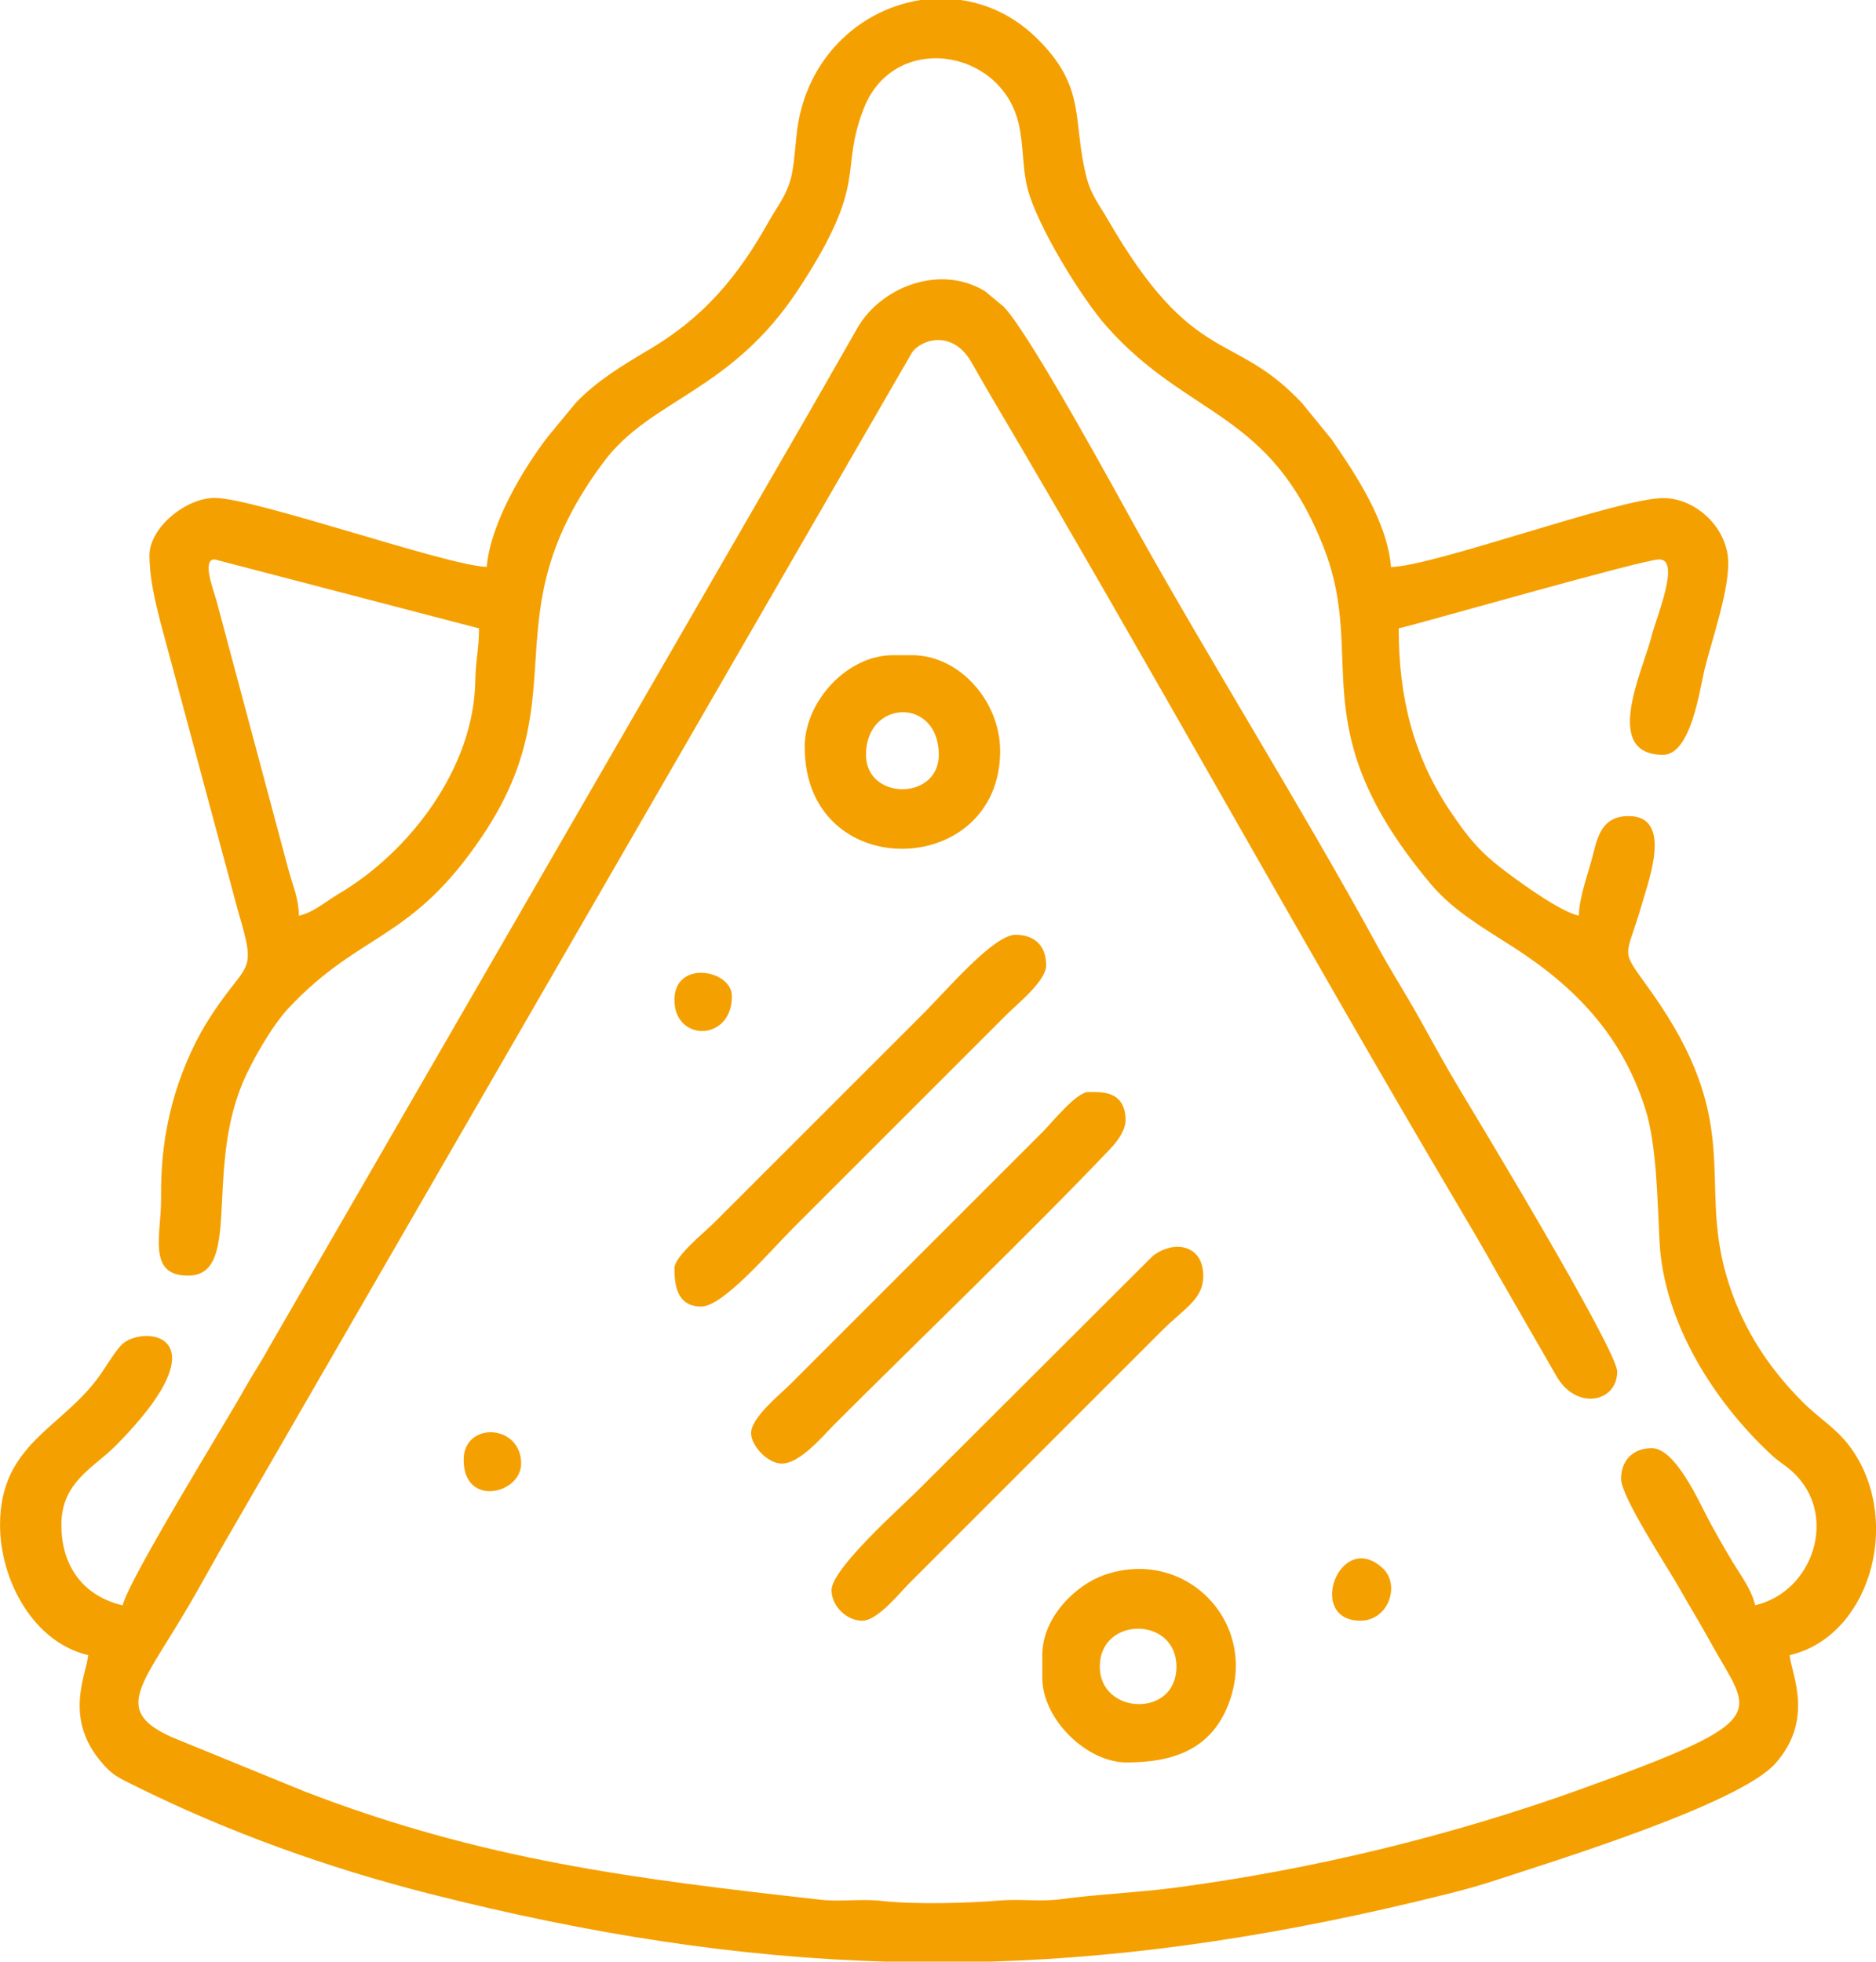 <?xml version="1.0" encoding="UTF-8"?>
<!DOCTYPE svg PUBLIC "-//W3C//DTD SVG 1.1//EN" "http://www.w3.org/Graphics/SVG/1.1/DTD/svg11.dtd">
<!-- Creator: CorelDRAW -->
<svg xmlns="http://www.w3.org/2000/svg" xml:space="preserve" width="129.512mm" height="135.45mm" version="1.1" style="shape-rendering:geometricPrecision; text-rendering:geometricPrecision; image-rendering:optimizeQuality; fill-rule:evenodd; clip-rule:evenodd"
viewBox="0 0 407.97 426.67"
 xmlns:xlink="http://www.w3.org/1999/xlink"
 xmlns:xodm="http://www.corel.com/coreldraw/odm/2003">
 <defs>
  <style type="text/css">
   <![CDATA[
    .fil0 {fill:#F5A001}
   ]]>
  </style>
 </defs>
 <g id="Camada_x0020_1">
  <g id="_1823742603968">
   <path class="fil0" d="M46.67 121.67l57.5 15c0,4.59 -0.71,6.49 -0.82,11.68 -0.4,18.77 -14.23,36.93 -29.74,46.09 -3.01,1.78 -5.34,3.97 -8.6,4.73 -0.08,-3.74 -1.21,-6.22 -2.15,-9.52l-15.83 -59.17c-0.72,-2.49 -3.15,-8.81 -0.35,-8.81zm153.82 -121.67l8.47 0c5.81,0.84 11.48,3.45 16.28,8.09 11.3,10.93 7.82,18.06 11.08,30.59 0.98,3.76 2.89,6.12 4.47,8.86 18.89,32.75 27.37,24.1 42.36,40.14l6.37 7.8c5.35,7.74 12.16,17.96 12.98,27.85 9.48,-0.21 49.63,-15 59.17,-15 7.23,0 14.17,6.61 14.17,14.17 0,6.59 -3.57,16.67 -5.17,23.17 -1,4.06 -2.89,18.5 -9,18.5 -13.45,0 -4.29,-18.53 -2.5,-25.83 0.95,-3.86 6.41,-16.67 1.67,-16.67 -3.46,0 -51.18,13.72 -56.67,15 0,15.05 3.21,27.81 11.16,39.68 4.06,6.06 6.63,9.12 12.4,13.43 3.55,2.65 11.53,8.44 15.61,9.39 0.1,-4.28 2.25,-9.77 3.15,-13.52 1.08,-4.48 2.37,-8.15 7.69,-8.15 9.63,0 4.37,13.91 2.98,18.82 -3.7,13.02 -5.2,9.34 2.02,19.52 20.06,28.3 10.25,40.62 16.17,61.33 3.13,10.95 8.8,19.84 16.54,27.63 4.18,4.22 7.95,5.99 11.33,11.17 10.31,15.81 3.12,40.04 -14.03,44.03 0.33,3.95 5.49,13.91 -3.11,23.56 -7.79,8.75 -47.25,20.94 -60.53,25.3 -3.85,1.26 -6.99,2.13 -11.03,3.14 -35.21,8.8 -67.42,13.72 -99.37,14.66l-22.57 0c-31.85,-0.94 -64.09,-5.84 -99.4,-14.83 -21.74,-5.53 -43.33,-13.25 -63.45,-23.22 -4.15,-2.06 -5.44,-2.51 -8.2,-5.97 -7.56,-9.5 -2.69,-18.59 -2.35,-22.65 -11.93,-2.78 -19.17,-16.29 -19.17,-28.33 0,-17.7 13.53,-20.99 21.68,-32.49 1.43,-2.02 2.72,-4.31 4.46,-6.38 4.12,-4.91 23.68,-3.29 -0.92,21.58 -4.87,4.92 -11.88,7.92 -11.88,17.29 0,9.28 5.04,15.57 13.33,17.5 1.32,-5.68 22.52,-39.93 26.41,-46.92 1.83,-3.28 3.56,-5.77 5.26,-8.91l117.46 -203.38c3.65,-6.33 6.89,-12.05 10.61,-18.56 5.09,-8.92 17.9,-14.04 27.77,-8.07l4.1 3.4c5.84,6.1 25.19,41.79 28.66,48.01 17.18,30.75 35.92,60.49 52.79,91.38 3.02,5.53 5.88,9.9 8.88,15.29 3.01,5.41 5.61,10.2 8.74,15.42 2.89,4.81 34.33,56.75 34.33,61.5 0,6.74 -9.02,8.58 -13.31,0.81l-12.78 -22.22c-2.95,-5.29 -5.46,-9.55 -8.55,-14.78 -34.5,-58.33 -67.04,-117.62 -101.54,-175.96 -1.61,-2.72 -2.67,-4.66 -4.26,-7.41 -4.14,-7.16 -10.89,-4.93 -12.9,-2.12l-147.97 256.2c-3.81,6.49 -6.77,12.16 -10.61,18.55 -9.42,15.69 -14.82,20.78 -2.53,26.39l28.98 11.85c38.71,14.96 71.81,19.03 112.27,23.56 4.31,0.48 8.78,-0.24 13.09,0.24 7.35,0.83 18.72,0.52 26,-0.08 4.33,-0.36 8.79,0.31 13.06,-0.27 7.7,-1.05 16.7,-1.43 24.98,-2.52 29.99,-3.96 60.15,-11.35 87.86,-21.31 43.39,-15.6 37.19,-16.17 28.51,-32.06 -2.37,-4.33 -4.28,-7.32 -6.7,-11.64 -2.47,-4.42 -12.76,-19.93 -12.76,-23.91 0,-4.03 2.64,-6.67 6.67,-6.67 5.22,0 10.33,11.82 12.5,15.83 1.59,2.94 3.34,6.02 5.15,9.02 1.77,2.92 4.05,5.89 4.85,9.32 12.73,-2.97 18.18,-19.78 8.16,-28.99 -1.89,-1.73 -2.71,-1.94 -4.62,-3.71 -12.26,-11.34 -23.46,-28.65 -24.35,-46.49 -0.46,-9.19 -0.64,-21.02 -3.04,-28.63 -5.05,-16.07 -15.26,-26.67 -28.81,-35.36 -6.35,-4.07 -13.02,-7.88 -17.93,-13.74 -28.34,-33.81 -13.8,-48.64 -23.09,-72.74 -11.69,-30.33 -29.44,-28.32 -47.36,-48.48 -5.25,-5.91 -15.19,-21.86 -17.26,-30.24 -1.1,-4.47 -0.77,-9.21 -1.89,-13.95 -3.87,-16.36 -27.16,-19.94 -33.67,-3.2 -5.45,14.01 1.33,15.6 -14.13,39.2 -14.78,22.57 -32.08,23.82 -42.39,37.61 -25.14,33.65 -5.42,50.01 -26.29,81.21 -15.59,23.31 -26.52,20.81 -42.32,37.68 -3.55,3.79 -8.06,11.62 -10.09,16.58 -8.01,19.6 -0.01,41.56 -11.77,41.56 -8.93,0 -5.76,-9.11 -5.82,-16.66 -0.08,-8.29 0.78,-14.41 2.48,-20.85 1.52,-5.77 4.24,-12.25 7.14,-17.02 8.94,-14.68 11.57,-9.81 7.13,-24.73l-16.94 -63.06c-1.15,-4.53 -2.33,-9.49 -2.33,-14.34 0,-6.11 8,-12.5 14.17,-12.5 8.67,0 50.68,14.81 59.17,15 0.78,-9.32 7.85,-21.27 13.32,-28.35l6.03 -7.3c4.34,-4.64 10.42,-8.34 15.92,-11.58 11.9,-7.02 19.33,-15.83 26.14,-28.02 1.81,-3.23 3.74,-5.43 4.77,-9.4 0.79,-3.06 0.95,-8.31 1.54,-11.79 2.61,-15.23 14.23,-25.08 26.93,-26.89z"/>
   <path class="fil0" d="M163.33 311.67c0,2.9 3.76,6.67 6.67,6.67 3.98,0 9.01,-6.09 11.46,-8.54 18.44,-18.44 42.91,-41.94 60.03,-59.98 1.49,-1.57 3.35,-3.99 3.29,-6.39 -0.17,-6.32 -5.41,-5.92 -8.11,-5.92 -2.57,0 -7.89,6.64 -9.79,8.54l-55 55c-2.22,2.22 -8.54,7.27 -8.54,10.63z"/>
   <path class="fil0" d="M146.67 275.84c0,3.74 0.58,8.33 5.83,8.33 4.74,0 14.86,-11.94 19.79,-16.88l46.67 -46.67c2.22,-2.22 8.54,-7.27 8.54,-10.63 0,-4.68 -2.87,-6.67 -6.67,-6.67 -4.74,0 -14.86,11.94 -19.79,16.88l-45.83 45.83c-1.9,1.9 -8.54,7.22 -8.54,9.79z"/>
   <path class="fil0" d="M180.83 345.84c0,3.43 3.23,6.67 6.67,6.67 3.33,0 8.04,-5.95 10.21,-8.13l55 -55c4.78,-4.78 8.96,-6.74 8.96,-11.87 0,-6.81 -6.38,-7.91 -10.99,-4.33l-50.89 50.79c-3.79,3.79 -18.96,17.23 -18.96,21.88z"/>
   <path class="fil0" d="M188.33 164.17c0,-12.13 15.83,-12.58 15.83,0 0,9.98 -15.83,9.98 -15.83,0zm-13.33 -1.67c0,29.93 42.5,28.77 42.5,0.83 0,-10.79 -8.84,-20.83 -19.17,-20.83l-4.17 0c-9.93,0 -19.17,10.06 -19.17,20z"/>
   <path class="fil0" d="M239.17 362.5c0,-11.01 16.67,-11.01 16.67,0 0,11.24 -16.67,10.49 -16.67,0zm-12.5 -2.5l0 5c0,8.8 9.54,18.33 18.33,18.33 10.16,0 18.71,-2.82 22.42,-13.41 6.12,-17.47 -9.9,-33.48 -27.34,-27.34 -6.1,2.15 -13.41,9.12 -13.41,17.42z"/>
   <path class="fil0" d="M295.84 352.5c6.16,0 8.78,-7.86 4.8,-11.47 -9.29,-8.45 -16.69,11.47 -4.8,11.47z"/>
   <path class="fil0" d="M100.83 317.5c0,10.43 12.5,7.45 12.5,0.83 0,-8.66 -12.5,-9.21 -12.5,-0.83z"/>
   <path class="fil0" d="M146.67 217.5c0,9.17 12.5,9.08 12.5,-0.83 0,-5.77 -12.5,-8.05 -12.5,0.83z"/>
  </g>
 </g>
</svg>
